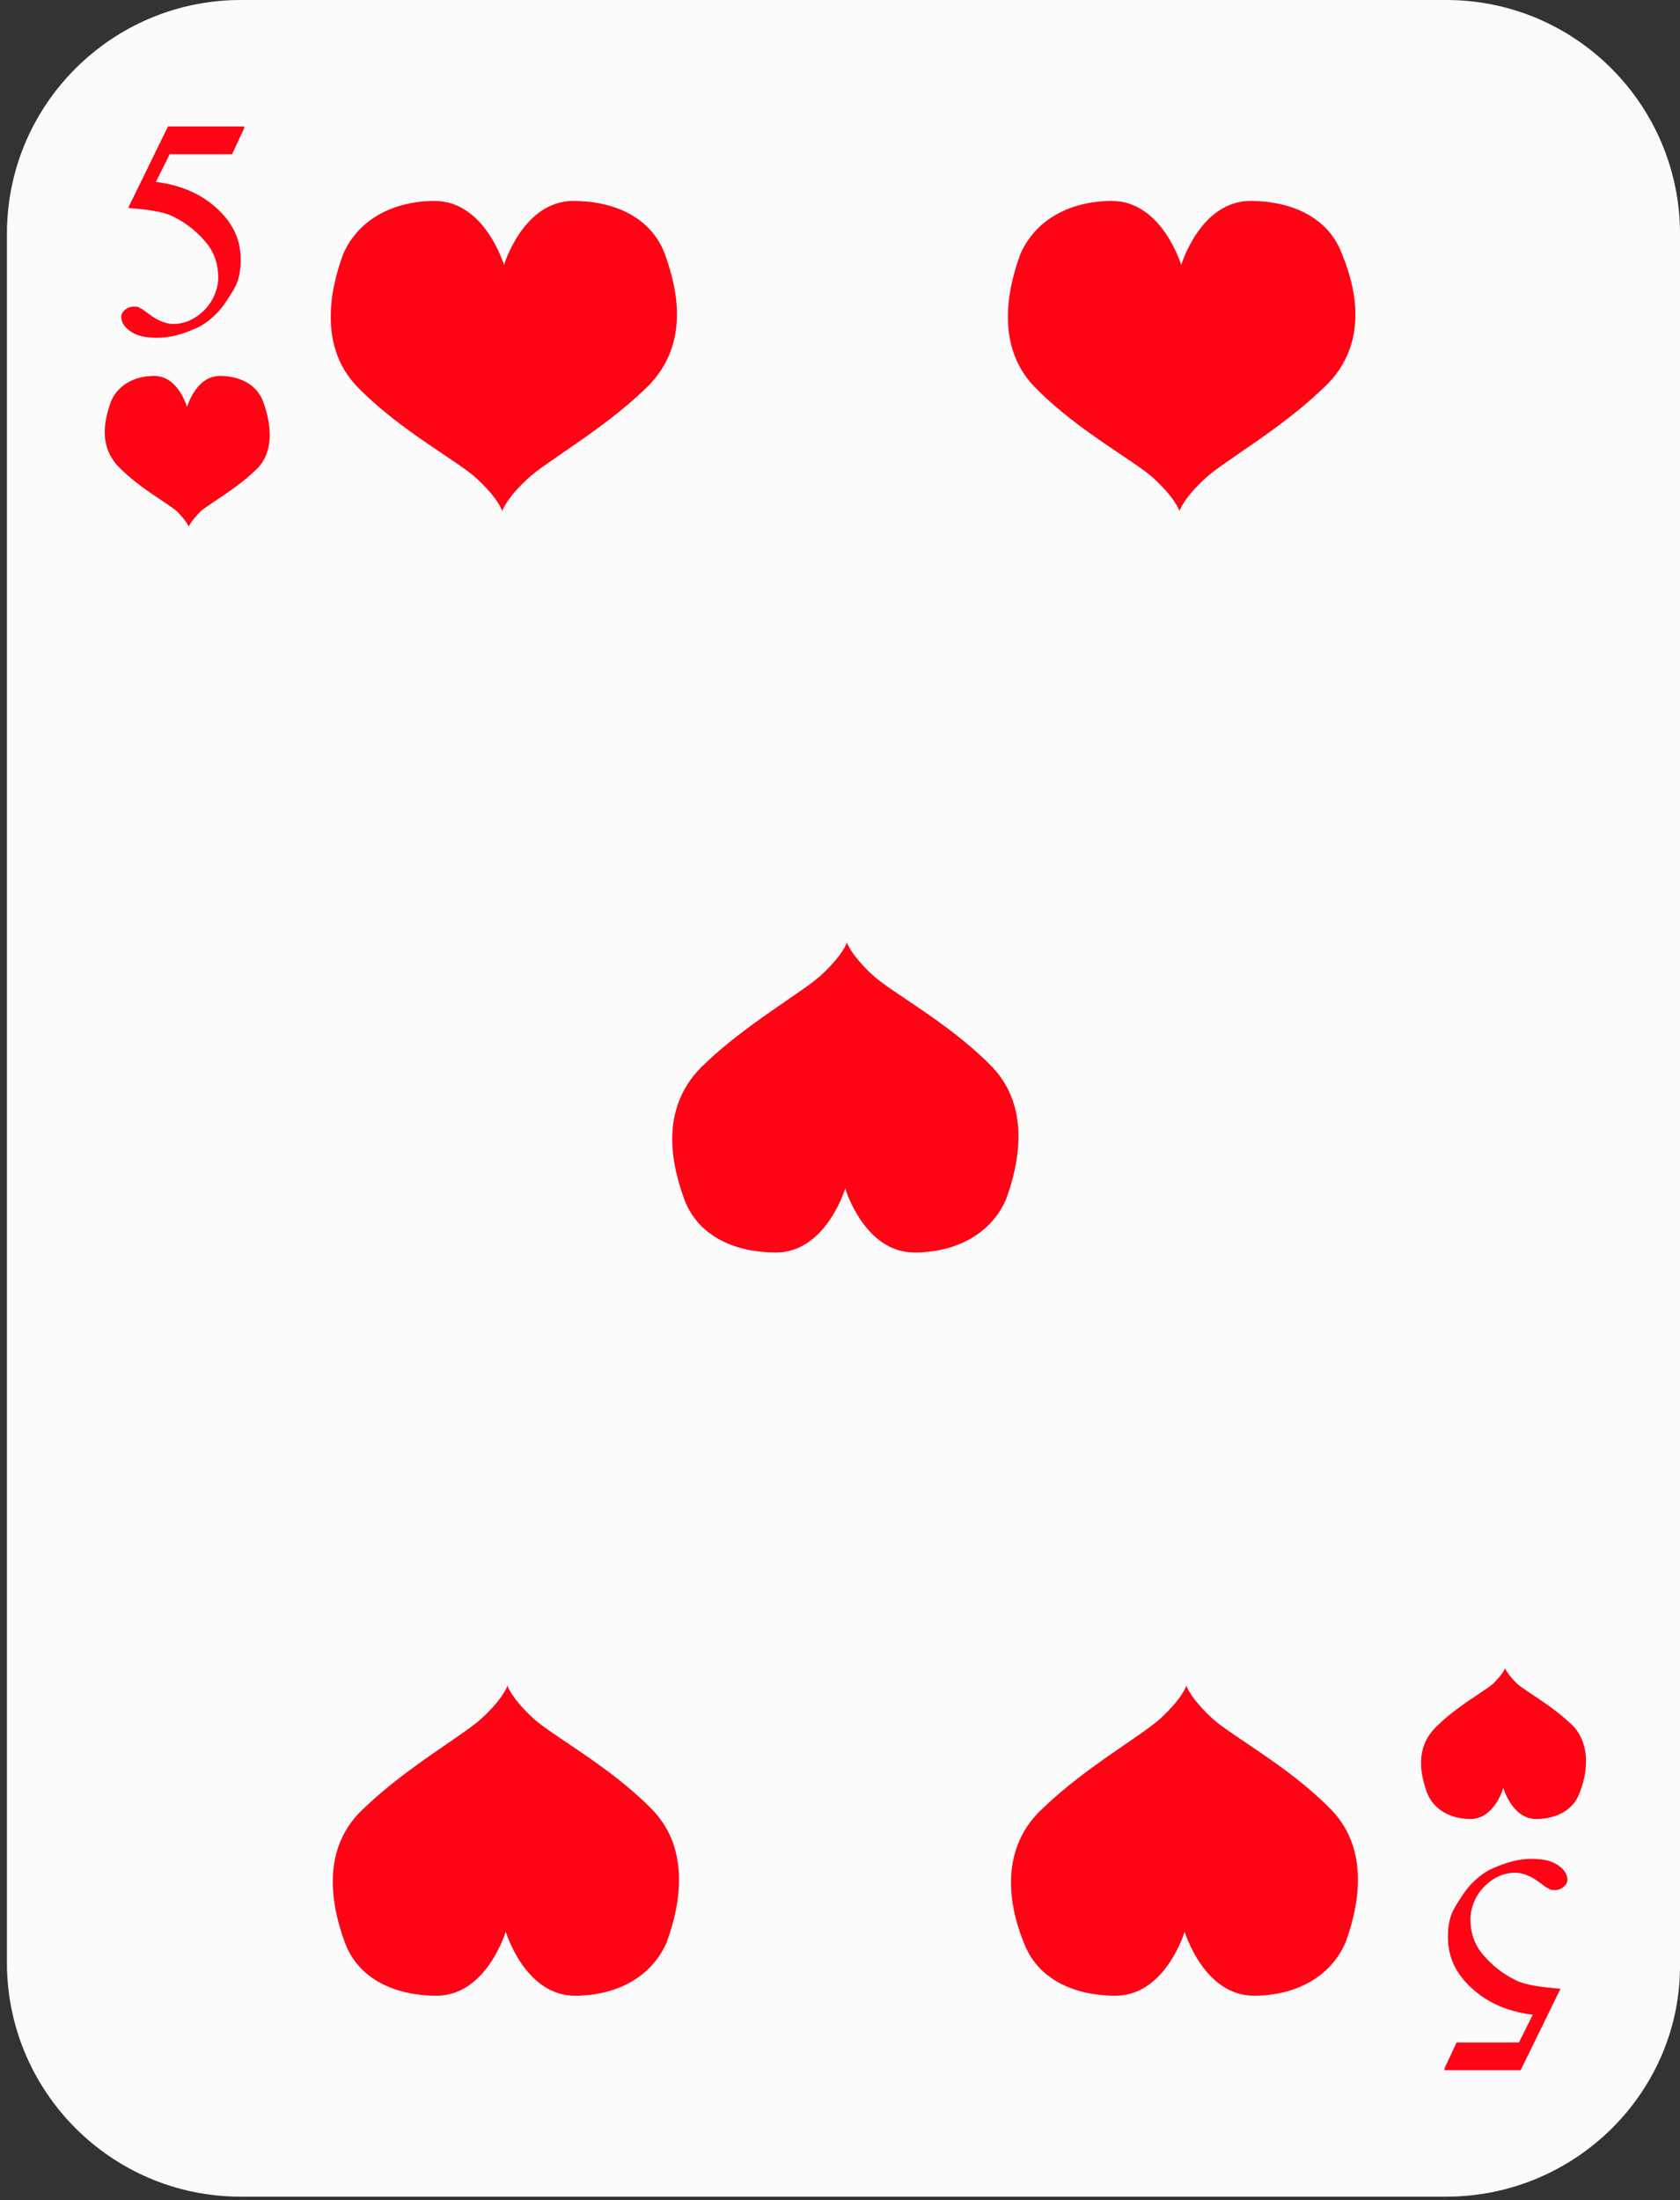 <?xml version="1.0" encoding="UTF-8" standalone="no"?>
<!DOCTYPE svg PUBLIC "-//W3C//DTD SVG 1.1//EN" "http://www.w3.org/Graphics/SVG/1.1/DTD/svg11.dtd">
<svg width="100%" height="100%" viewBox="0 0 97 127" version="1.1" xmlns="http://www.w3.org/2000/svg" xmlns:xlink="http://www.w3.org/1999/xlink" xml:space="preserve" xmlns:serif="http://www.serif.com/" style="fill-rule:evenodd;clip-rule:evenodd;stroke-linejoin:round;stroke-miterlimit:2;">
    <rect x="0" y="0" width="97" height="127" fill="#333333" stroke="none"/>
    <g transform="matrix(1,0,0,1,-438,-484)">
        <g>
            <path d="M521.5,610.8L451.9,610.8C444.4,610.8 438.4,604.7 438.4,597.3L438.4,497.5C438.4,490 444.5,484 451.9,484L521.5,484C529,484 535,490.1 535,497.5L535,597.3C535.1,604.7 529,610.8 521.5,610.8Z" style="fill:rgb(251,251,252);fill-rule:nonzero;"/>
            <g>
                <path d="M452.1,491.4L451.4,492.9L447.8,492.9L447,494.5C448.6,494.7 449.8,495.3 450.7,496.2C451.5,497 451.9,497.9 451.9,499C451.9,499.6 451.8,500.2 451.5,500.7C451.2,501.2 450.9,501.7 450.5,502.1C450.1,502.5 449.7,502.8 449.2,503C448.5,503.3 447.8,503.5 447.1,503.5C446.4,503.5 445.9,503.4 445.5,503.1C445.2,502.9 445,502.6 445,502.3C445,502.1 445.1,502 445.2,501.9C445.3,501.8 445.5,501.7 445.7,501.7C445.9,501.7 446,501.7 446.1,501.8C446.2,501.8 446.4,502 446.7,502.2C447.1,502.5 447.6,502.7 448,502.7C448.7,502.7 449.3,502.4 449.8,501.9C450.3,501.4 450.6,500.7 450.6,500C450.6,499.3 450.4,498.6 449.9,498C449.4,497.4 448.8,496.9 448,496.5C447.4,496.2 446.5,496.1 445.4,496L447.7,491.3L452.1,491.3L452.1,491.4Z" style="fill:rgb(253,5,21);fill-rule:nonzero;"/>
            </g>
            <g>
                <path d="M521.4,603.4L522.1,601.9L525.7,601.9L526.5,600.3C524.9,600.1 523.7,599.5 522.8,598.6C522,597.8 521.6,596.9 521.6,595.8C521.6,595.2 521.7,594.6 522,594.1C522.3,593.6 522.6,593.1 523,592.7C523.4,592.3 523.8,592 524.3,591.8C525,591.5 525.7,591.3 526.4,591.3C527.1,591.3 527.6,591.4 528,591.7C528.3,591.9 528.5,592.2 528.5,592.5C528.5,592.7 528.4,592.8 528.3,592.9C528.2,593 528,593.1 527.8,593.1C527.6,593.1 527.5,593.1 527.4,593C527.3,593 527.1,592.8 526.8,592.6C526.4,592.3 525.9,592.1 525.5,592.1C524.8,592.1 524.2,592.4 523.7,592.9C523.2,593.4 522.9,594.1 522.9,594.8C522.9,595.5 523.1,596.2 523.6,596.8C524.1,597.4 524.7,597.9 525.5,598.3C526.1,598.6 527,598.7 528.1,598.8L525.8,603.5L521.4,603.5L521.4,603.4Z" style="fill:rgb(253,5,21);fill-rule:nonzero;"/>
            </g>
            <path d="M453.2,507.2C452.8,506.1 451.7,505.7 450.7,505.7C449.3,505.7 448.8,507.5 448.8,507.5C448.8,507.5 448.3,505.7 446.9,505.7C445.8,505.7 444.8,506.2 444.4,507.2C444,508.3 443.7,509.8 444.9,511C446.1,512.2 447.6,513 448.2,513.5C448.8,514.1 448.9,514.4 448.9,514.4C448.9,514.4 449,514.1 449.6,513.5C450.2,513 451.7,512.2 452.9,511C453.9,509.9 453.6,508.3 453.2,507.2Z" style="fill:rgb(253,5,21);fill-rule:nonzero;"/>
            <path d="M529.2,587.5C528.8,588.6 527.7,589 526.7,589C525.3,589 524.8,587.2 524.8,587.2C524.8,587.2 524.3,589 522.9,589C521.8,589 520.8,588.5 520.4,587.5C520,586.4 519.7,584.9 520.9,583.7C522.1,582.5 523.6,581.7 524.2,581.2C524.8,580.6 524.9,580.3 524.9,580.3C524.9,580.3 525,580.6 525.6,581.2C526.2,581.7 527.7,582.5 528.9,583.7C529.9,584.9 529.6,586.5 529.2,587.5Z" style="fill:rgb(253,5,21);fill-rule:nonzero;"/>
            <g>
                <g>
                    <path d="M476.4,498.7C475.6,496.5 473.4,495.6 471.1,495.6C468.2,495.6 467.1,499.3 467.1,499.3C467.1,499.3 466,495.6 463.1,495.6C460.8,495.6 458.7,496.6 457.8,498.7C457,500.9 456.4,504.2 458.8,506.5C461.2,508.9 464.4,510.6 465.5,511.6C466.8,512.8 467,513.5 467,513.5C467,513.5 467.2,512.8 468.5,511.6C469.6,510.6 472.8,508.8 475.2,506.5C477.8,504.1 477.2,500.9 476.4,498.7Z" style="fill:rgb(253,5,21);fill-rule:nonzero;"/>
                    <path d="M457.9,596.1C458.7,598.3 460.9,599.2 463.2,599.2C466.1,599.2 467.2,595.5 467.2,595.5C467.2,595.5 468.3,599.2 471.2,599.2C473.5,599.2 475.6,598.2 476.5,596.1C477.3,593.9 477.9,590.6 475.5,588.3C473.1,585.9 469.9,584.2 468.8,583.2C467.5,582 467.3,581.3 467.3,581.3C467.3,581.3 467.1,582 465.8,583.2C464.7,584.2 461.5,586 459.1,588.3C456.5,590.6 457.1,593.9 457.9,596.1Z" style="fill:rgb(253,5,21);fill-rule:nonzero;"/>
                </g>
                <g>
                    <path d="M515.5,498.7C514.7,496.5 512.5,495.6 510.2,495.6C507.3,495.6 506.2,499.3 506.2,499.3C506.2,499.3 505.1,495.6 502.2,495.6C499.9,495.6 497.8,496.6 496.9,498.7C496.1,500.9 495.5,504.2 497.9,506.5C500.3,508.9 503.5,510.6 504.6,511.6C505.9,512.8 506.1,513.5 506.1,513.5C506.1,513.5 506.3,512.8 507.6,511.6C508.7,510.6 511.9,508.8 514.3,506.5C517,504.1 516.4,500.9 515.5,498.7Z" style="fill:rgb(253,5,21);fill-rule:nonzero;"/>
                    <path d="M477.5,553.2C478.3,555.4 480.5,556.3 482.8,556.3C485.7,556.3 486.8,552.6 486.8,552.6C486.8,552.6 487.9,556.3 490.8,556.3C493.1,556.3 495.2,555.3 496.1,553.2C496.9,551 497.5,547.7 495.1,545.4C492.7,543 489.5,541.3 488.4,540.3C487.1,539.1 486.9,538.4 486.9,538.4C486.9,538.4 486.7,539.1 485.4,540.3C484.3,541.3 481.1,543.1 478.7,545.4C476.1,547.8 476.7,551 477.5,553.2Z" style="fill:rgb(253,5,21);fill-rule:nonzero;"/>
                    <path d="M497.1,596.1C497.9,598.3 500.1,599.2 502.4,599.2C505.3,599.2 506.4,595.5 506.4,595.5C506.4,595.5 507.5,599.2 510.4,599.2C512.7,599.2 514.8,598.2 515.7,596.1C516.5,593.9 517.1,590.6 514.7,588.3C512.3,585.9 509.1,584.2 508,583.2C506.7,582 506.5,581.3 506.5,581.3C506.5,581.3 506.3,582 505,583.2C503.9,584.2 500.7,586 498.3,588.3C495.7,590.6 496.2,593.9 497.1,596.1Z" style="fill:rgb(253,5,21);fill-rule:nonzero;"/>
                </g>
            </g>
        </g>
    </g>
</svg>
